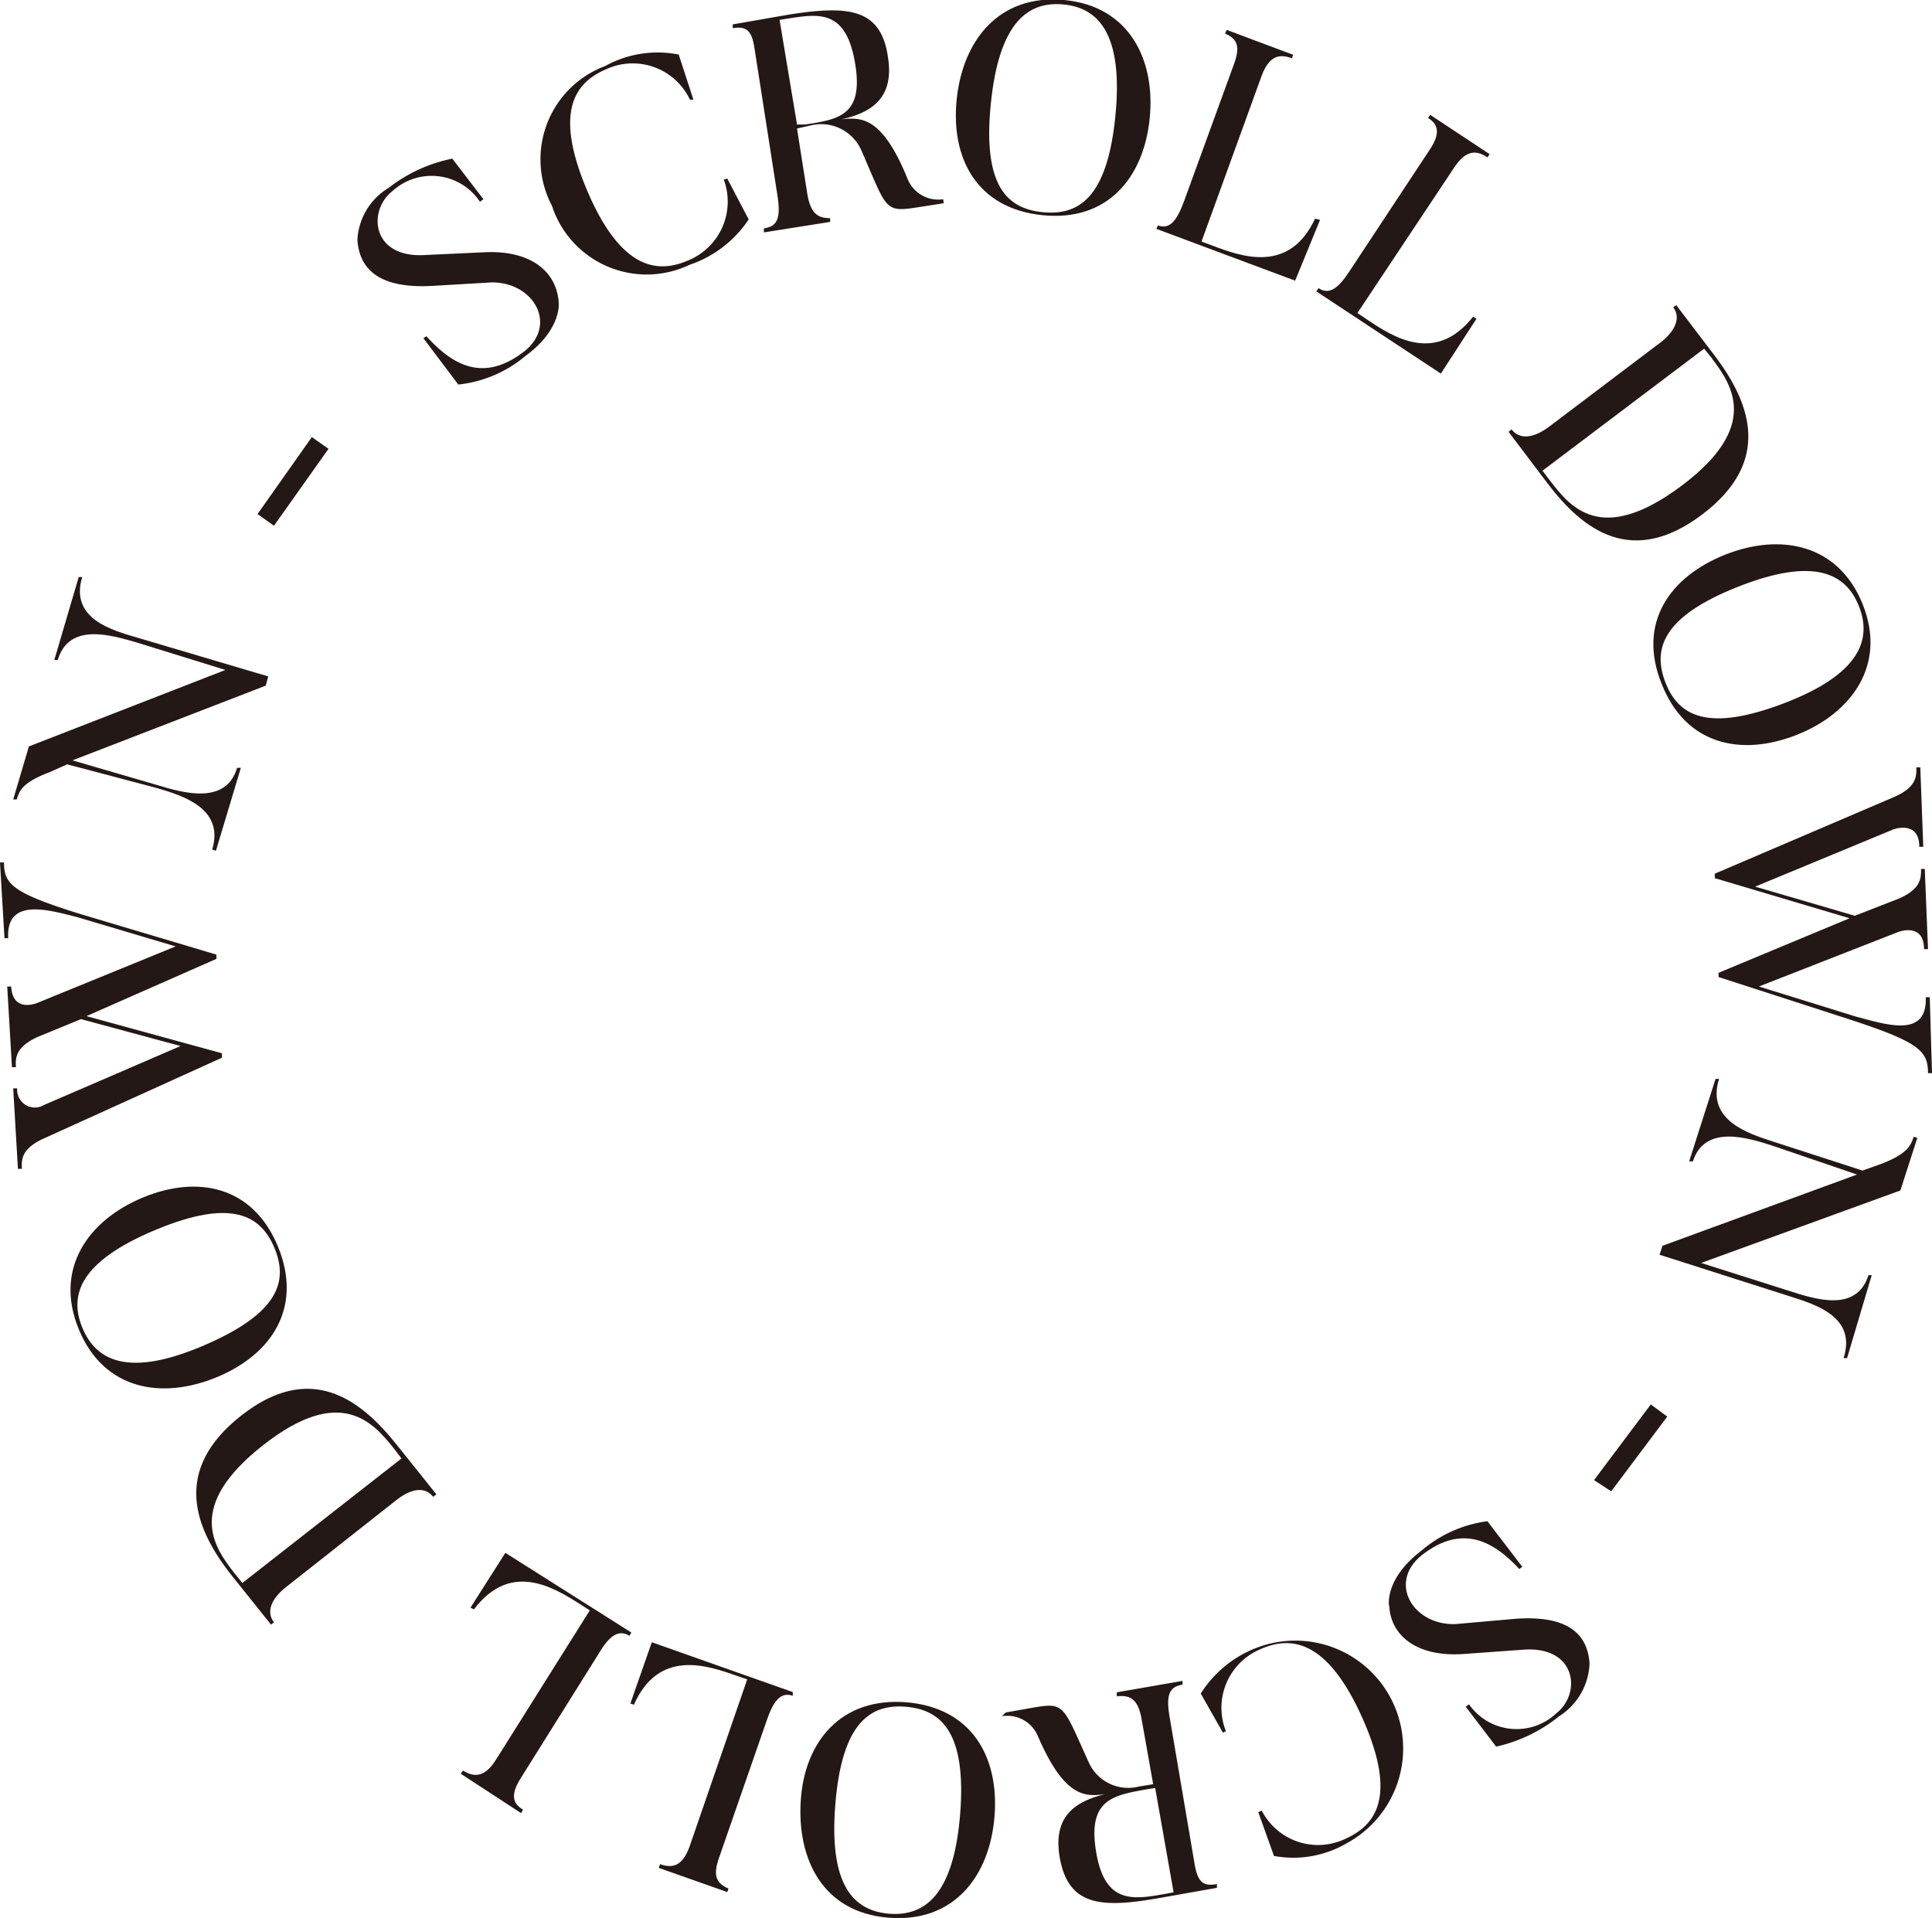 <svg xmlns="http://www.w3.org/2000/svg" viewBox="0 0 77.57 77.01"><defs><style>.cls-1{fill:#231815;}</style></defs><g id="レイヤー_2" data-name="レイヤー 2"><g id="レイヤー_1-2" data-name="レイヤー 1"><path class="cls-1" d="M21.1,14.29a5,5,0,0,1-2.7,1.15L17,13.58l.12-.08c1,1.1,2.21,1.88,3.85.67,1.48-1.08.47-2.86-1.25-2.83l-2.37.14c-1.36.07-2.89-.17-3-1.85a2.59,2.59,0,0,1,1.26-2.09,6.06,6.06,0,0,1,2.55-1.17L19.41,8l-.14.1a2.33,2.33,0,0,0-3.51-.43c-1,.77-.86,2.7,1.3,2.57l2.37-.11c1.92-.1,2.92.81,3,2C22.43,12.1,22.6,13.19,21.1,14.29Z"/><path class="cls-1" d="M29.2,7.17l.86,1.64a4.61,4.61,0,0,1-2.37,1.82,4,4,0,0,1-5.53-2.37A4,4,0,0,1,24.3,2.65a4.36,4.36,0,0,1,2.95-.46L27.84,4,27.7,4a2.54,2.54,0,0,0-3.34-1.23c-1.15.49-2.2,1.54-.79,4.87s2.94,3.3,4.05,2.82a2.55,2.55,0,0,0,1.44-3.25Z"/><path class="cls-1" d="M37.89,8.16,37,8.3c-1.52.24-1.34.2-2.42-2.27a1.76,1.76,0,0,0-2-1L32,5.16l.41,2.6c.13.82.43,1,.92,1l0,.15-2.66.42,0-.16c.51-.08.7-.35.54-1.35l-.92-5.9c-.11-.73-.35-.87-.87-.79l0-.15L31.65.59c2.36-.37,3.71-.29,4,1.69.26,1.61-.6,2.23-1.86,2.51.78-.08,1.62-.13,2.64,2.37A1.33,1.33,0,0,0,37.87,8ZM31.67.74,31.3.8,32,5,32.33,5c1.34-.21,2.36-.36,2-2.47S32.94.54,31.67.74Z"/><path class="cls-1" d="M41.85,8.64C39.23,8.37,38.17,6.37,38.41,4S40.1-.24,42.72,0s3.68,2.4,3.44,4.76S44.48,8.91,41.85,8.64ZM42.71.18c-1.42-.14-2.6.69-2.93,4s.67,4.2,2.09,4.34,2.58-.55,2.91-3.84S44.12.32,42.71.18Z"/><path class="cls-1" d="M53,8.83,52,11.27,46.43,9.19l.06-.14c.48.18.77-.2,1.06-1l2-5.49c.25-.69.13-1-.36-1.21l.06-.15,2.67,1-.05.14c-.49-.18-.9-.12-1.21.69L48.24,9.7l.41.15c1.2.46,3.11,1.15,4.15-1.07Z"/><path class="cls-1" d="M59.28,12.8,57.85,15l-5-3.3.09-.13c.43.29.8,0,1.25-.69L57.41,6c.41-.61.36-1-.07-1.26l.08-.13,2.39,1.58-.09.13c-.43-.29-.85-.32-1.33.4L54.5,12.57l.36.24c1.06.72,2.77,1.83,4.29-.1Z"/><path class="cls-1" d="M62.12,19.39l-1.55-2.05.12-.1c.31.41.86.38,1.51-.11l4.47-3.38c.59-.45.83-1,.51-1.41l.12-.09,1.56,2.05c1.44,1.91,2.29,4.24-.52,6.36S63.56,21.3,62.12,19.39Zm6.62-5L68.42,14l-6.49,4.9.32.42c.78,1,2,2.61,5.23.21S69.53,15.45,68.74,14.4Z"/><path class="cls-1" d="M66.72,27.47c-1-2.46.33-4.32,2.55-5.2s4.55-.43,5.52,2-.45,4.37-2.66,5.24S67.69,29.92,66.72,27.47Zm7.92-3.12c-.52-1.33-1.8-2-4.86-.79s-3.43,2.52-2.91,3.85,1.68,2,4.75.83S75.16,25.67,74.64,24.35Z"/><path class="cls-1" d="M77.57,43.09h-.16c0-.88-.34-1.23-3-2.11L69,39.23v-.17l5.26-2.19-5.41-1.61v-.18L76.05,32c.85-.37.91-.78.89-1.19h.16L77.22,34h-.16c0-1.06-1-.72-1.06-.69L70.47,35.6l4,1.17,1.77-.69c.85-.37.9-.78.89-1.19h.15l.13,3.22h-.16c0-1.07-1-.71-1.06-.68l-5.57,2.18,3.9,1.21c1.16.3,2.87.9,2.8-.78h.16Z"/><path class="cls-1" d="M74.16,54.53l-.14,0c.53-1.66-1.12-2.15-2.19-2.49l-5.2-1.66.12-.36,7.81-2.86L71.16,46c-1-.32-2.71-.86-3.19.63l-.15,0,1.06-3.31.14,0c-.52,1.66,1.16,2.19,2.18,2.52L74.78,47l.76-.27c1.14-.44,1.18-.8,1.3-1.09l.14.05-.68,2.11-8,2.91,3.53,1.12c1.06.34,2.71.88,3.19-.63l.13,0Z"/><path class="cls-1" d="M66.28,56.39l.66.49-2.25,3L64,59.43Z"/><path class="cls-1" d="M57.05,62.28a5.08,5.08,0,0,1,2.67-1.2l1.4,1.83L61,63c-1-1.08-2.25-1.83-3.87-.59-1.45,1.11-.4,2.86,1.31,2.8L60.82,65c1.36-.1,2.89.11,3,1.79a2.62,2.62,0,0,1-1.22,2.12,6.13,6.13,0,0,1-2.53,1.22l-1.22-1.6.13-.1a2.33,2.33,0,0,0,3.52.35c1-.79.8-2.71-1.36-2.54l-2.36.17c-1.92.14-2.94-.76-3-1.92C55.76,64.51,55.57,63.41,57.05,62.28Z"/><path class="cls-1" d="M49.1,69.57,48.21,68a4.59,4.59,0,0,1,2.33-1.87A4.33,4.33,0,0,1,54.09,74a4.26,4.26,0,0,1-2.94.52l-.63-1.76.14-.06A2.54,2.54,0,0,0,54,73.84c1.14-.51,2.17-1.58.69-4.88s-3-3.23-4.11-2.73a2.55,2.55,0,0,0-1.36,3.28Z"/><path class="cls-1" d="M40.38,68.76l.9-.16c1.51-.27,1.34-.23,2.46,2.22a1.74,1.74,0,0,0,2,.91l.56-.09-.46-2.59c-.14-.82-.45-1-1-.94l0-.16,2.64-.46,0,.15c-.51.09-.69.37-.51,1.36l1,5.88c.13.73.37.86.89.77l0,.15-2.26.4c-2.35.42-3.7.36-4.05-1.61-.28-1.61.55-2.24,1.81-2.55-.78.1-1.61.16-2.68-2.31a1.33,1.33,0,0,0-1.45-.82Zm6.37,7.29.37-.07-.74-4.19-.37.06c-1.33.24-2.35.41-2,2.51S45.49,76.27,46.75,76.05Z"/><path class="cls-1" d="M36.39,68.35c2.63.22,3.73,2.2,3.54,4.58S38.32,77.21,35.68,77,32,74.66,32.15,72.3,33.76,68.14,36.39,68.35Zm-.69,8.49c1.42.11,2.59-.74,2.85-4s-.75-4.19-2.17-4.31-2.57.61-2.84,3.9S34.28,76.72,35.7,76.84Z"/><path class="cls-1" d="M25.31,68.4l.86-2.46,5.66,2,0,.15c-.49-.17-.78.21-1.05,1l-1.92,5.53c-.24.7-.1,1,.39,1.21l-.05.14L26.45,75l.05-.15c.49.17.9.1,1.19-.72L30,67.43l-.41-.14c-1.21-.43-3.14-1.09-4.14,1.16Z"/><path class="cls-1" d="M18.89,64.55l1.4-2.2,5.06,3.2-.08.13c-.44-.27-.81,0-1.24.73l-3.13,5c-.39.62-.34,1,.1,1.25l-.08.14L18.5,71.22l.09-.13c.43.27.86.3,1.32-.43l3.77-6-.36-.23c-1.08-.69-2.81-1.77-4.29.19Z"/><path class="cls-1" d="M15.92,58l1.6,2-.13.1c-.32-.41-.86-.36-1.5.15l-4.4,3.47c-.59.46-.82,1-.49,1.42l-.12.09-1.6-2c-1.48-1.88-2.37-4.2.39-6.38S14.44,56.14,15.92,58ZM9.4,63.15l.33.41,6.39-5-.32-.42c-.81-1-2.11-2.57-5.24-.11S8.59,62.11,9.4,63.15Z"/><path class="cls-1" d="M11.16,50.05c1,2.43-.23,4.32-2.44,5.24s-4.54.53-5.55-1.9.35-4.38,2.55-5.3S10.15,47.61,11.16,50.05ZM3.31,53.32c.55,1.32,1.85,2,4.88.7s3.38-2.59,2.83-3.91-1.72-2-4.77-.73S2.76,52,3.31,53.32Z"/><path class="cls-1" d="M0,34.63H.16c0,.88.36,1.22,3,2.05l5.53,1.65v.17l-5.22,2.3,5.44,1.49v.18L1.74,45.72c-.84.39-.89.8-.86,1.21H.72L.53,43.7H.69a.71.71,0,0,0,1.07.67L7.25,42l-4-1.08-1.75.72c-.84.39-.89.8-.86,1.21H.48L.29,39.61H.45c.06,1.06,1,.68,1.07.65L7.05,38,3.12,36.83C2,36.55.24,36,.33,37.67H.18Z"/><path class="cls-1" d="M3.16,23.17l.14,0c-.5,1.67,1.17,2.13,2.24,2.44l5.23,1.55-.1.37-7.76,3,3.43,1c1,.3,2.73.81,3.18-.7l.15,0-1,3.33-.15-.05c.5-1.66-1.2-2.17-2.23-2.47L2.7,30.69,2,31C.81,31.45.78,31.8.67,32.1l-.14,0,.63-2.13,7.89-3.07L5.5,25.8c-1.07-.31-2.73-.81-3.18.7l-.14,0Z"/><path class="cls-1" d="M11,21.11l-.66-.47,2.18-3.09.67.47Z"/></g></g></svg>